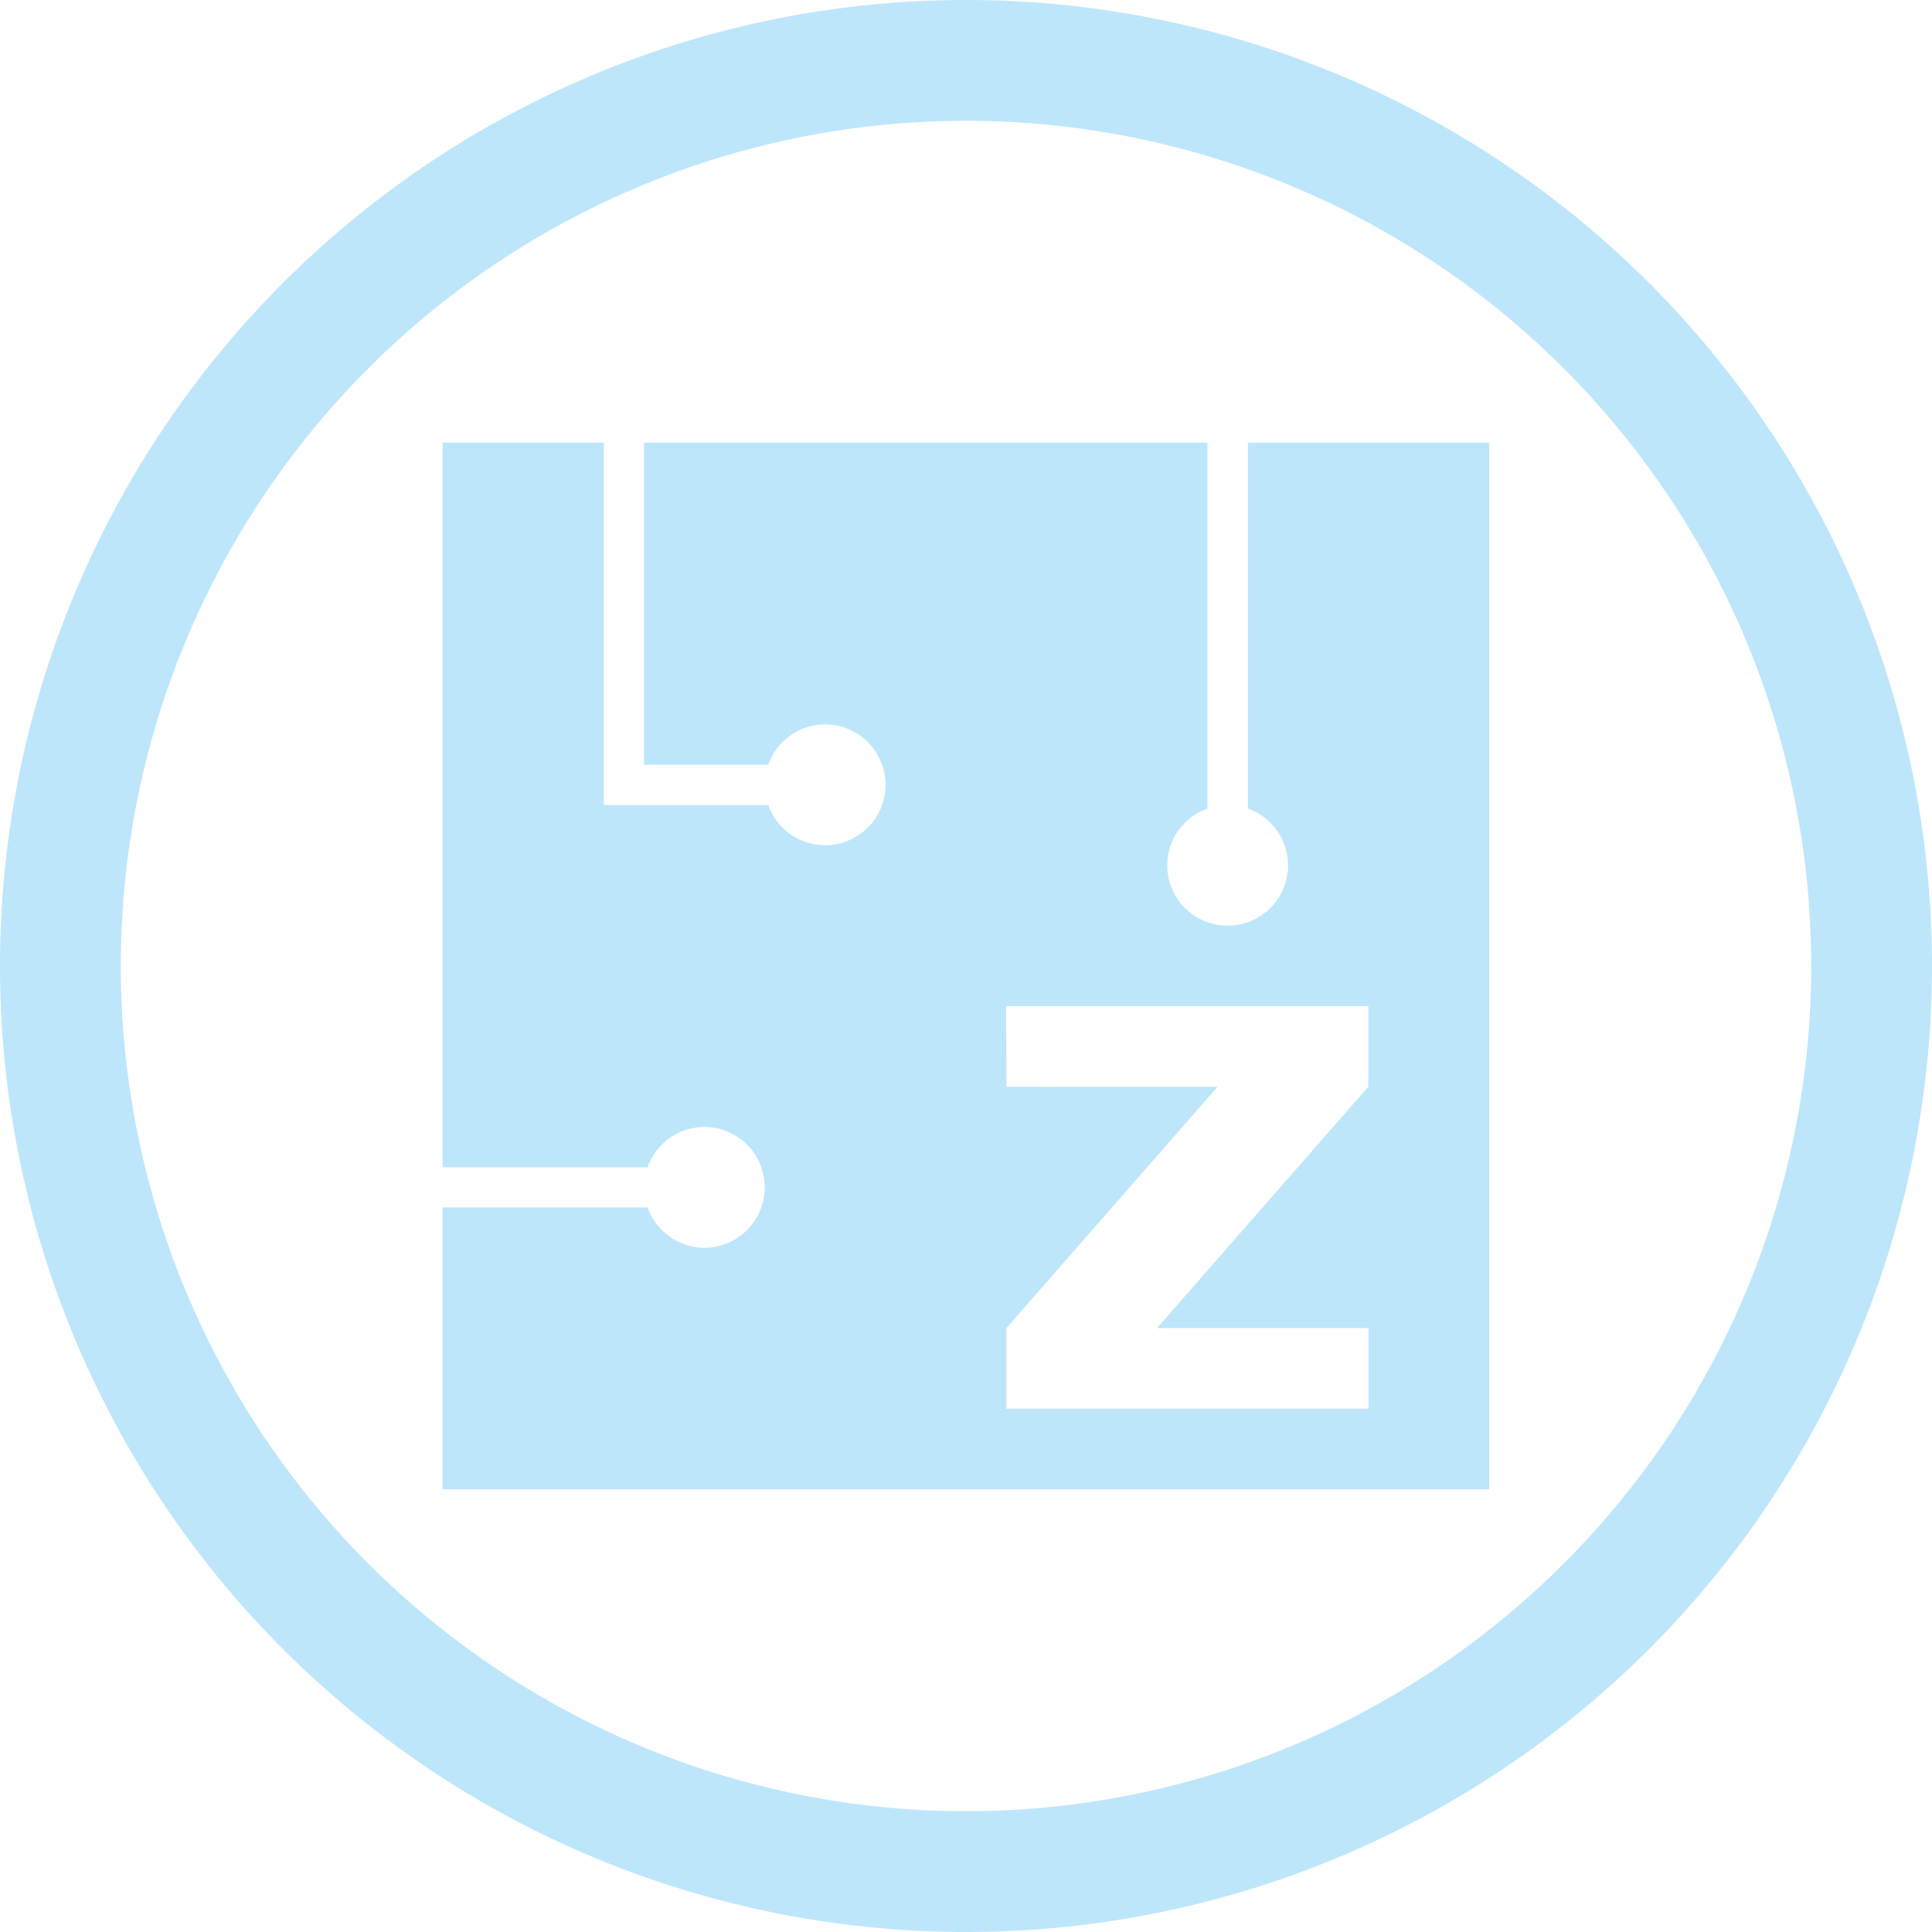 <?xml version="1.0" encoding="UTF-8" standalone="no"?>
<svg
   width="48"
   height="48"
   viewBox="0 0 12.7 12.7"
   version="1.1"
   id="svg4"
   sodipodi:docname="gnome-inhibit-applet.svg"
   inkscape:version="0.92.5 (2060ec1f9f, 2020-04-08)"
   xmlns:inkscape="http://www.inkscape.org/namespaces/inkscape"
   xmlns:sodipodi="http://sodipodi.sourceforge.net/DTD/sodipodi-0.dtd"
   xmlns="http://www.w3.org/2000/svg"
   xmlns:svg="http://www.w3.org/2000/svg">
  <sodipodi:namedview
     id="namedview1"
     pagecolor="#505050"
     bordercolor="#eeeeee"
     borderopacity="1"
     inkscape:showpageshadow="0"
     inkscape:pageopacity="0"
     inkscape:pagecheckerboard="0"
     inkscape:deskcolor="#d1d1d1" />
  <defs
     id="defs8">
    <style
       id="current-color-scheme"
       type="text/css">&#10;      .ColorScheme-Highlight {&#10;        color:#1e3f5a;&#10;      }&#10;  </style>
  </defs>
  <path
     class="ColorScheme-Highlight"
     style="fill:#bde6fb;fill-opacity:1;stroke-width:0.265"
     d="M 6.35,0 A 6.35,6.35 0 0 0 0,6.35 6.35,6.35 0 0 0 6.35,12.7 6.35,6.35 0 0 0 12.7,6.35 6.35,6.35 0 0 0 6.35,0 Z m 0,0.794 A 5.556,5.556 0 0 1 11.906,6.35 5.556,5.556 0 0 1 6.35,11.906 5.556,5.556 0 0 1 0.794,6.35 5.556,5.556 0 0 1 6.35,0.794 Z M 2.91,2.91 v 4.763 H 4.257 A 0.397,0.397 0 0 1 4.63,7.408 0.397,0.397 0 0 1 5.027,7.805 0.397,0.397 0 0 1 4.63,8.202 0.397,0.397 0 0 1 4.257,7.937 H 2.91 V 9.79 H 9.79 V 2.91 h -1.587 V 5.315 A 0.397,0.397 0 0 1 8.467,5.689 0.397,0.397 0 0 1 8.07,6.085 0.397,0.397 0 0 1 7.673,5.689 0.397,0.397 0 0 1 7.937,5.315 V 2.91 H 4.233 V 5.027 H 5.05 A 0.397,0.397 0 0 1 5.424,4.762 0.397,0.397 0 0 1 5.821,5.159 0.397,0.397 0 0 1 5.424,5.556 0.397,0.397 0 0 1 5.05,5.292 H 3.969 V 5.027 2.91 Z m 3.704,3.704 h 1.852 0.529 v 0.529 l -1.389,1.587 H 8.996 V 9.26 H 7.144 6.615 V 8.731 l 1.389,-1.587 H 6.615 Z"
     id="path817" />
</svg>
